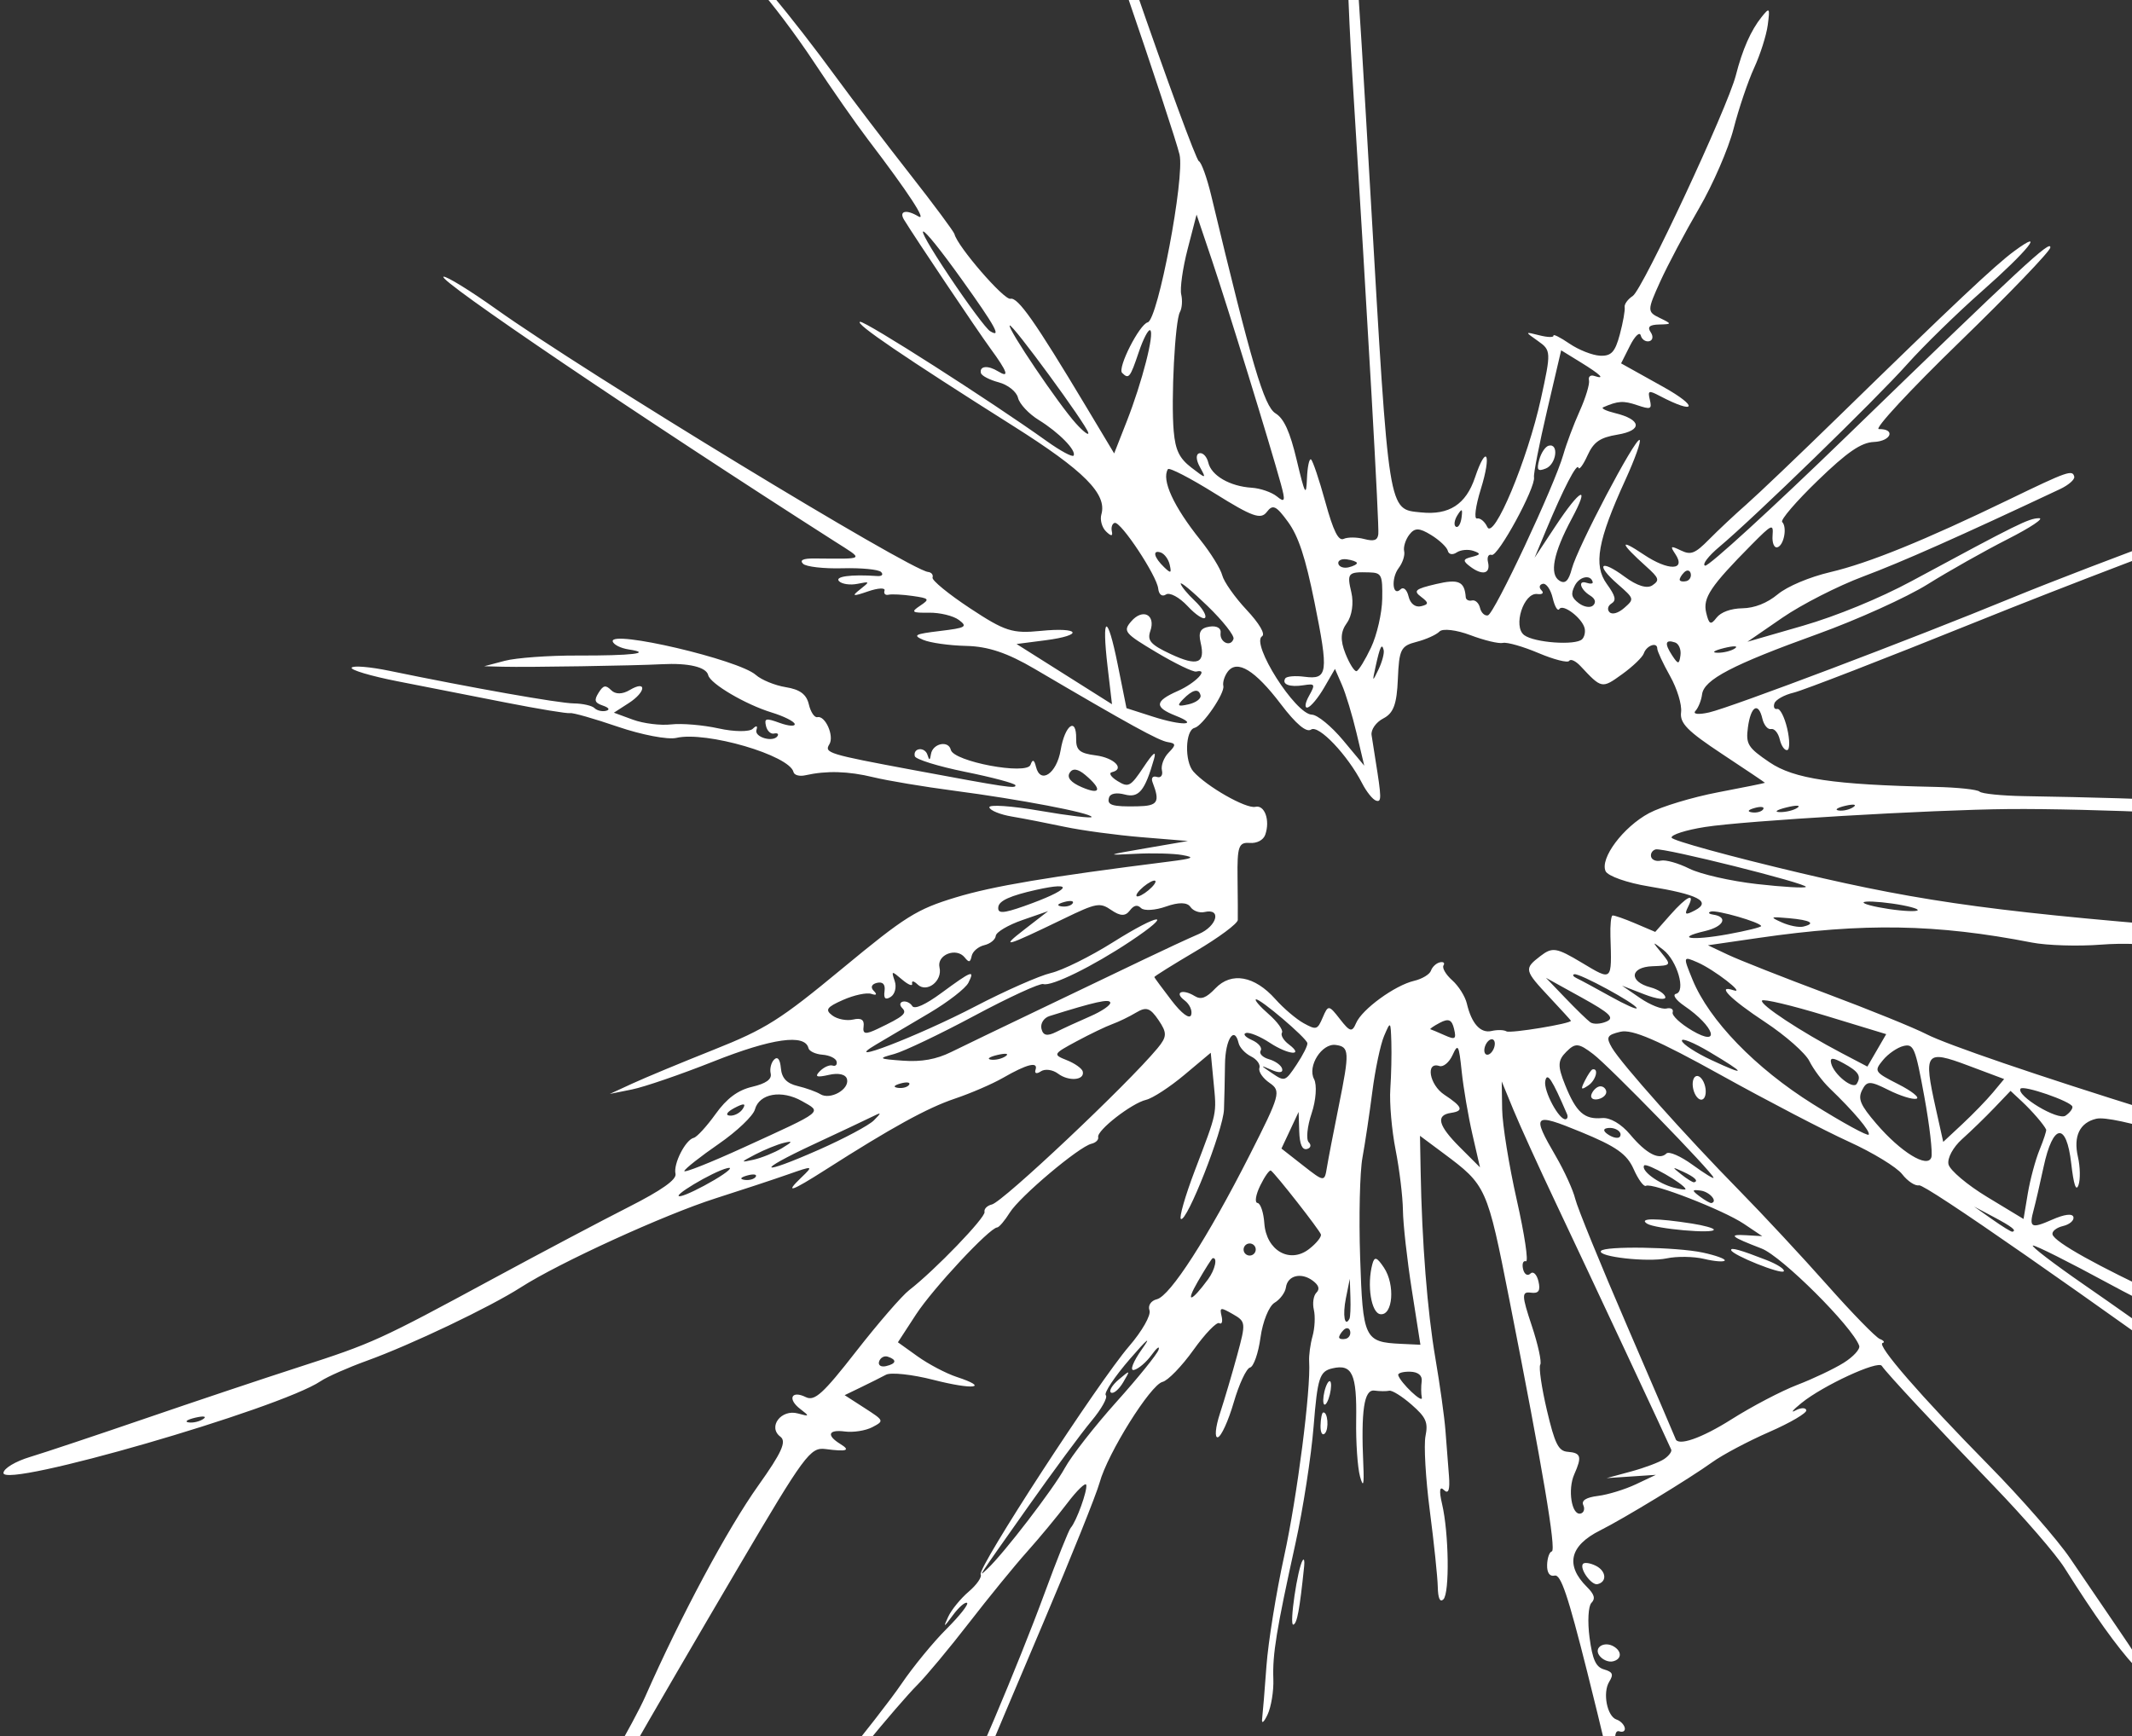 <svg width="291" height="237" viewBox="0 0 291 237" fill="none" xmlns="http://www.w3.org/2000/svg">
<rect x="0" y="0" width="291" height="237" fill="#333333" stroke="none"/>
<path fill-rule="evenodd" clip-rule="evenodd" d="M355.601 134.749C351.136 134.202 340.849 132.484 332.741 130.933C324.633 129.381 312.132 127.653 304.961 127.093C273.15 124.608 262.924 123.241 245.719 119.175C236.153 116.914 228.252 114.744 228.159 114.352C228.067 113.96 230.121 113.304 232.723 112.896C238.169 112.04 263.499 110.545 274.169 110.449C285.334 110.348 308.026 111.36 308.739 111.99C309.089 112.3 309.686 112.388 310.064 112.185C310.443 111.982 312.051 111.816 313.639 111.816C315.823 111.815 316.297 112.066 315.588 112.848C314.921 113.582 315.141 113.61 316.35 112.943C317.303 112.418 318.133 112.361 318.24 112.814C318.344 113.259 319.06 113.445 319.83 113.227C320.6 113.008 325.326 113.105 330.332 113.44C342.967 114.286 352.847 114.169 352.234 113.18C351.962 112.74 345.585 112.236 338.063 112.06C330.541 111.885 320.428 111.236 315.59 110.618C307.866 109.632 294.728 108.985 276.313 108.685C273.251 108.635 270.497 108.357 270.194 108.068C269.89 107.778 267.155 107.488 264.117 107.424C250.238 107.13 244.873 106.333 241.528 104.067C238.57 102.063 238.274 101.587 238.574 99.317C238.96 96.403 239.998 95.766 240.549 98.106C240.757 98.991 241.291 99.629 241.736 99.524C242.18 99.42 242.714 100.058 242.923 100.942C243.131 101.827 243.592 102.482 243.948 102.398C244.303 102.315 244.296 100.98 243.932 99.432C243.568 97.884 242.958 96.691 242.576 96.781C242.194 96.871 242.021 96.53 242.192 96.023C242.363 95.516 243.547 94.855 244.825 94.555C246.102 94.254 257.253 89.931 269.604 84.948C281.956 79.966 299.157 73.409 307.83 70.38C316.503 67.35 326.574 63.645 330.21 62.145L336.821 59.419L330.042 61.433C326.314 62.541 320.435 64.479 316.977 65.74C313.52 67 304.679 70.221 297.331 72.897C289.982 75.574 279.77 79.492 274.635 81.605C261.01 87.212 236.324 96.557 233.293 97.254C231.855 97.586 231.006 97.499 231.407 97.062C231.807 96.625 232.218 95.603 232.318 94.792C232.568 92.783 236.46 90.75 248.071 86.561C253.478 84.61 260.246 81.55 263.11 79.76C265.973 77.971 270.889 75.199 274.032 73.602C277.176 72.004 279.094 70.717 278.295 70.742C276.871 70.785 275.478 71.474 260.88 79.349C256.589 81.664 250.625 84.114 246.097 85.421L238.507 87.612L243.28 84.327C245.905 82.52 250.876 79.985 254.326 78.694C259.553 76.738 267.464 73.225 281.171 66.772C282.333 66.225 283.209 65.461 283.118 65.074C282.886 64.086 282.214 64.321 274.241 68.18C262.692 73.77 255.073 76.867 249.838 78.099C246.971 78.775 243.965 80.042 242.651 81.13C241.193 82.338 239.48 83.014 237.816 83.041C236.242 83.066 234.868 83.57 234.288 84.334C233.499 85.372 233.259 85.252 232.877 83.627C232.403 81.614 233.467 80.024 239.088 74.345C241.87 71.534 242.07 71.448 241.94 73.111C241.863 74.095 242.15 74.818 242.577 74.717C243.477 74.505 243.97 71.976 243.25 71.258C242.981 70.99 245.167 68.445 248.107 65.603C252.133 61.71 254.025 60.41 255.771 60.334C258.133 60.232 258.781 58.539 256.444 58.576C255.755 58.587 260.721 53.231 267.478 46.675C274.235 40.118 279.803 34.322 279.852 33.795C279.958 32.654 276.216 36.121 251.973 59.625C241.847 69.442 233.19 77.361 232.735 77.222C232.28 77.084 233.159 75.922 234.688 74.642C239.416 70.684 256.044 54.514 260.31 49.727C262.538 47.228 267.142 42.731 270.541 39.735C276.777 34.239 279.381 30.99 274.891 34.307C272.277 36.238 266.689 41.502 251.1 56.714C245.651 62.033 239.919 67.501 238.363 68.866C236.807 70.231 234.519 72.376 233.28 73.632C231.352 75.584 230.793 75.803 229.423 75.143C228.033 74.473 227.93 74.534 228.649 75.606C230.199 77.915 227.717 77.967 224.34 75.696C220.935 73.407 221.089 74.095 224.708 77.347C226.461 78.923 226.556 79.216 225.538 79.906C224.805 80.402 223.43 79.975 221.747 78.729C218.432 76.273 217.716 77.046 220.805 79.746C223.078 81.733 223.088 81.77 221.711 82.979C220.885 83.703 220.059 83.945 219.685 83.572C219.337 83.225 219.457 82.694 219.95 82.391C220.649 81.961 220.506 81.367 219.309 79.709C217.464 77.156 218.065 73.795 221.844 65.526C223.152 62.664 224.029 60.204 223.793 60.059C223.214 59.703 215.299 74.746 214.541 77.644C214.109 79.296 213.634 79.757 212.859 79.279C211.447 78.41 212.024 75.481 214.526 70.813C217.106 66.002 215.721 66.655 212.275 71.875L209.456 76.145L211.025 72.381C213.401 66.684 215.25 63.114 215.445 63.851C215.54 64.215 216.098 63.46 216.682 62.174C217.521 60.33 218.384 59.73 220.77 59.335C224.234 58.761 224.062 57.275 220.429 56.392C219.224 56.099 218.499 55.744 218.818 55.604C220.825 54.722 221.572 54.673 223.441 55.306C225.311 55.938 225.492 55.864 225.192 54.588C224.889 53.301 225.02 53.251 226.561 54.06C231.509 56.658 231.923 55.551 227.025 52.818L221.266 49.606L222.475 47.2C223.14 45.877 223.802 45.243 223.947 45.793C224.092 46.342 224.613 46.697 225.106 46.581C225.598 46.465 225.689 45.914 225.308 45.357C224.813 44.631 225.141 44.33 226.461 44.3C228.227 44.258 228.23 44.219 226.526 43.396C224.817 42.571 224.821 42.368 226.607 38.434C227.631 36.179 230.017 31.678 231.908 28.433C233.798 25.188 235.919 20.298 236.62 17.566C237.321 14.834 238.583 11.1 239.425 9.268C240.267 7.437 241.104 4.796 241.286 3.401C241.594 1.036 241.537 0.963 240.441 2.326C238.985 4.139 237.833 6.746 236.929 10.28C235.792 14.722 224.201 39.539 222.858 40.406C222.176 40.847 221.679 41.537 221.753 41.939C221.828 42.341 221.53 44.015 221.091 45.659C220.448 48.066 219.923 48.631 218.396 48.558C217.353 48.509 215.47 47.766 214.212 46.906C212.954 46.047 211.975 45.558 212.037 45.819C212.098 46.081 211.229 46.06 210.106 45.773C208.103 45.262 208.1 45.277 209.915 46.55C211.716 47.812 211.727 48.029 210.324 54.426C208.488 62.795 203.872 73.829 203 71.936C202.66 71.199 202.03 70.679 201.599 70.78C201.168 70.881 201.398 69.092 202.11 66.803C203.619 61.948 202.904 60.494 201.32 65.197C200.087 68.857 197.786 70.346 193.973 69.953C189.44 69.486 189.61 70.555 187.069 26.677C185.035 -8.421 184.9 -10.014 184.075 -8.684C183.736 -8.137 183.965 0.401 184.583 10.29C186.716 44.404 188.266 71.799 188.128 72.925C188.024 73.769 187.535 73.935 186.193 73.581C185.205 73.32 183.949 73.313 183.403 73.564C182.682 73.896 181.992 72.507 180.89 68.502C180.055 65.467 179.176 62.863 178.938 62.716C178.699 62.569 178.453 63.745 178.389 65.328C178.288 67.854 178.117 67.547 176.991 62.814C176.07 58.939 175.257 57.144 174.101 56.432C172.535 55.469 170.866 49.815 165.324 26.701C164.742 24.271 163.98 22.157 163.633 22.002C163.285 21.848 159.29 10.983 154.757 -2.141C150.223 -15.266 146.288 -26.144 146.011 -26.314C145.063 -26.898 146.82 -21.118 153.554 -1.504C157.261 9.293 160.61 19.463 160.996 21.097C161.733 24.212 158.046 43.658 156.653 44.005C155.513 44.289 152.495 50.243 153.157 50.902C154.067 51.809 154.249 51.583 155.43 48.077C156.036 46.277 156.737 44.929 156.987 45.083C157.611 45.467 155.884 52.191 153.797 57.51L152.074 61.899L148.216 55.464C141.265 43.87 138.933 40.547 137.915 40.787C137.04 40.992 130.673 33.632 130.28 31.962C130.2 31.623 127.454 27.925 124.178 23.745C120.901 19.564 116.434 13.7 114.25 10.713C108.007 2.172 101.433 -5.717 100.677 -5.577C100.296 -5.507 101.505 -3.802 103.363 -1.788C105.221 0.225 108.703 4.847 111.1 8.484C113.499 12.12 116.818 16.876 118.477 19.053C123.984 26.279 126.622 30.311 125.333 29.533C123.707 28.551 122.664 28.797 123.39 29.99C124.828 32.35 133.413 45.152 135.173 47.557C137.532 50.782 137.833 51.681 136.221 50.689C134.837 49.837 133.66 49.956 133.888 50.925C133.974 51.292 135.069 51.863 136.319 52.194C137.57 52.524 138.753 53.473 138.949 54.303C139.144 55.133 140.415 56.496 141.774 57.332C144.525 59.024 146.96 61.513 146.534 62.196C146.382 62.441 144.737 61.555 142.878 60.226C135.193 54.73 118.075 43.785 117.395 43.932C116.581 44.107 123.423 48.762 138.313 58.165C147.97 64.263 151.133 67.438 150.328 70.223C150.116 70.955 150.402 72.001 150.962 72.548C151.66 73.23 151.911 73.225 151.757 72.535C151.634 71.98 151.811 71.461 152.152 71.381C152.996 71.183 157.896 78.587 158.086 80.347C158.175 81.17 158.62 81.51 159.147 81.157C159.647 80.824 160.97 81.534 162.089 82.734C163.207 83.936 164.29 84.648 164.496 84.317C164.702 83.987 164.063 82.953 163.076 82.02C162.089 81.088 161.224 80.038 161.154 79.688C161.084 79.338 162.737 80.712 164.829 82.74C166.921 84.768 168.512 86.787 168.363 87.226C167.967 88.404 166.427 87.664 166.604 86.381C166.692 85.743 166.057 85.392 165.09 85.544C163.849 85.74 163.539 86.294 163.875 87.719C164.55 90.592 163.462 91.009 159.783 89.287C157.064 88.014 156.559 87.445 157.006 86.157C157.786 83.91 155.965 82.993 154.389 84.841C153.251 86.175 153.481 86.456 157.852 89.06C160.427 90.595 162.867 91.772 163.273 91.677C165.1 91.247 163.19 93.257 160.748 94.335C157.593 95.727 157.524 96.546 160.465 97.705C163.8 99.02 161.374 99.122 157.369 97.835L153.756 96.675L152.556 90.705C151.136 83.643 150.335 83.847 151.181 91.056L151.777 96.138L145.264 92.027L138.751 87.916L142.684 87.408C148.012 86.721 147.436 85.587 142.034 86.128C138.189 86.513 137.168 86.186 132.396 83.035C129.461 81.097 127.16 79.21 127.284 78.841C127.408 78.473 127.136 78.132 126.679 78.082C124.161 77.813 79.957 50.911 67.763 42.228C64.191 39.684 60.94 37.681 60.538 37.775C59.443 38.033 87.553 57.056 113.895 73.885C117.989 76.5 118.237 76.288 111.133 76.24C109.616 76.23 109.114 76.469 109.612 76.965C110.021 77.372 112.44 77.648 114.988 77.578C117.536 77.508 119.907 77.736 120.256 78.083C120.605 78.431 120.382 78.681 119.761 78.638C116.139 78.388 113.874 78.696 114.53 79.349C114.924 79.742 116.05 79.901 117.031 79.703C118.761 79.354 118.772 79.377 117.376 80.477C116.197 81.406 116.393 81.453 118.46 80.74C119.847 80.261 120.868 80.209 120.729 80.624C120.589 81.039 120.836 81.294 121.278 81.19C121.72 81.086 123.2 81.162 124.567 81.358C126.858 81.687 126.937 81.793 125.578 82.698C124.294 83.552 124.454 83.675 126.808 83.642C128.295 83.622 130.128 84.068 130.881 84.635C132.108 85.558 131.841 85.713 128.284 86.141C124.855 86.553 124.548 86.716 126.009 87.349C126.938 87.752 129.575 88.124 131.87 88.176C134.874 88.244 137.494 89.124 141.23 91.32C154.141 98.91 158.159 101.119 159.394 101.309C160.524 101.483 160.542 101.694 159.515 102.737C158.852 103.41 158.438 104.507 158.595 105.174C158.752 105.842 158.437 106.24 157.894 106.06C157.351 105.88 157.089 106.206 157.312 106.784C158.362 109.507 158.046 110.017 155.269 110.075C151.774 110.148 151.028 109.91 151.389 108.838C151.565 108.318 152.407 108.169 153.518 108.462C155.44 108.97 156.266 107.972 157.506 103.641C157.866 102.387 157.425 102.723 156.09 104.721C154.299 107.402 154.03 107.546 152.526 106.62C151.631 106.07 151.289 105.528 151.766 105.416C153.59 104.986 152.099 103.448 149.538 103.118C147.357 102.838 146.861 102.413 146.887 100.846C146.936 97.808 145.347 98.97 144.771 102.394C144.23 105.61 141.998 107.118 141.4 104.672C141.159 103.688 140.937 103.609 140.657 104.406C140.153 105.843 130.155 103.969 129.779 102.367C129.462 101.023 127.296 101.491 127.068 102.952C126.931 103.833 126.837 103.855 126.597 103.063C126.247 101.91 124.59 102.073 124.863 103.233C124.964 103.662 128.07 104.625 131.765 105.373C135.461 106.121 138.534 106.942 138.594 107.198C138.711 107.697 137.467 107.511 124.523 105.096C113.06 102.958 112.471 102.777 113.199 101.61C113.898 100.487 112.646 97.647 111.564 97.901C111.171 97.994 110.647 97.209 110.4 96.157C110.077 94.784 109.189 94.121 107.254 93.81C105.771 93.571 103.929 92.817 103.161 92.135C100.822 90.058 83.253 85.94 83.633 87.558C83.737 87.999 84.717 88.494 85.812 88.659C89.178 89.165 86.251 89.512 78.809 89.49C74.905 89.478 70.446 89.802 68.899 90.21L66.088 90.953L68.663 91.019C72.023 91.106 86.557 90.876 90.34 90.676C93.969 90.485 96.402 91.059 96.663 92.167C96.938 93.337 101.756 96.173 105.328 97.267C106.972 97.771 108.385 98.475 108.469 98.832C108.553 99.189 107.643 99.127 106.447 98.696C104.518 97.999 104.303 98.048 104.556 99.121C104.712 99.787 105.204 100.246 105.649 100.141C106.094 100.037 106.312 100.186 106.133 100.472C105.555 101.4 102.913 100.635 103.25 99.637C103.443 99.064 103.242 99.001 102.758 99.482C102.309 99.929 100.206 99.911 98.086 99.441C95.966 98.973 93.05 98.726 91.607 98.894C90.164 99.062 87.814 98.77 86.387 98.246L83.79 97.292L85.827 95.978C88.199 94.447 88.307 92.797 85.943 94.204C84.947 94.797 84.007 94.804 83.424 94.224C82.668 93.47 82.347 93.536 81.7 94.574C81.054 95.612 81.163 95.939 82.29 96.325C83.122 96.61 83.291 96.894 82.714 97.038C82.186 97.169 81.479 97.002 81.142 96.666C80.805 96.331 79.531 96.042 78.311 96.026C76.253 95.998 64.409 93.903 53.143 91.575C50.507 91.03 48.193 90.838 48.001 91.147C47.808 91.456 50.633 92.295 54.278 93.01C57.923 93.726 64.565 95.031 69.038 95.909C73.512 96.788 77.463 97.438 77.818 97.354C78.174 97.27 81.11 98.107 84.343 99.214C87.575 100.32 91.161 101.004 92.311 100.734C96.364 99.78 107.769 103.109 108.309 105.403C108.407 105.818 109.125 106.015 109.905 105.84C112.835 105.185 115.77 105.269 119.208 106.104C121.159 106.578 126.122 107.407 130.238 107.947C139.156 109.117 148.867 110.968 148.997 111.523C149.049 111.742 145.889 111.366 141.975 110.689C138.061 110.011 134.94 109.8 135.039 110.22C135.138 110.64 136.518 111.202 138.106 111.47C139.694 111.737 142.927 112.367 145.291 112.868C147.655 113.37 152.413 114.012 155.866 114.295L162.142 114.81L156.402 115.797C150.917 116.741 150.851 116.774 154.935 116.56C157.286 116.437 160.183 116.511 161.374 116.726C163.169 117.049 162.868 117.2 159.604 117.612C143.073 119.695 135.564 120.958 130.443 122.512C125.107 124.133 123.583 125.088 114.967 132.216C106.463 139.251 104.526 140.474 97.401 143.311C92.997 145.064 88.008 147.137 86.315 147.918L83.236 149.337L86.266 148.726C87.932 148.39 92.935 146.672 97.382 144.907C105.369 141.737 109.882 141.103 110.348 143.085C110.447 143.508 111.311 143.913 112.266 143.985C113.221 144.056 114.087 144.473 114.191 144.912C114.294 145.35 114.046 145.599 113.64 145.465C113.234 145.33 112.452 145.677 111.902 146.235C111.152 146.996 111.459 147.122 113.127 146.739C114.477 146.429 115.457 146.666 115.615 147.341C115.943 148.732 113.313 150.199 111.971 149.373C111.422 149.036 110.024 148.533 108.864 148.257C107.384 147.905 106.703 147.18 106.584 145.829C106.476 144.61 106.139 144.176 105.665 144.646C105.254 145.055 105.04 145.91 105.19 146.548C105.375 147.334 104.561 147.919 102.661 148.366C100.701 148.827 99.2 149.945 97.665 152.087C96.457 153.771 95.119 155.231 94.691 155.332C93.556 155.599 91.883 158.895 92.2 160.239C92.384 161.022 90.329 162.48 85.802 164.777C82.133 166.638 73.853 171.018 67.4 174.51C51.752 182.978 50.898 183.367 40.814 186.623C36.016 188.172 26.584 191.329 19.854 193.638C13.123 195.947 6.031 198.315 4.093 198.899C2.11 199.498 0.527 200.446 0.472 201.07C0.276 203.285 38.15 192.331 43.769 188.548C44.659 187.949 47.488 186.699 50.054 185.77C56.108 183.58 66.86 178.453 71.101 175.734C76.341 172.374 90.704 165.81 97.68 163.588C101.173 162.475 105.626 161.004 107.576 160.318C111.007 159.112 111.066 159.126 109.382 160.74C107.025 163 107.964 162.699 112.684 159.684C121.681 153.936 126.575 151.245 130.316 149.986C132.49 149.255 135.45 147.977 136.894 147.146C140.183 145.253 141.736 144.868 141.34 146.045C141.171 146.546 141.494 146.644 142.057 146.262C142.62 145.88 143.679 146.017 144.411 146.567C145.874 147.666 148.071 147.481 147.789 146.283C147.691 145.866 146.713 145.169 145.615 144.733C143.681 143.967 143.722 143.887 146.929 142.161C148.75 141.181 150.947 140.123 151.812 139.811C152.678 139.499 154.142 138.789 155.067 138.234C156.452 137.403 156.992 137.582 158.125 139.253C159.317 141.01 159.297 141.53 157.971 143.126C153.869 148.063 136.894 164.073 135.384 164.428C134.736 164.581 134.284 165.041 134.381 165.451C134.555 166.192 127.576 173.434 124.101 176.118C123.104 176.888 119.845 180.651 116.859 184.48C112.343 190.27 111.189 191.321 109.99 190.729C108.02 189.755 107.443 190.987 109.231 192.35C110.532 193.341 110.5 193.403 108.916 192.961C106.623 192.322 104.749 194.805 106.52 196.136C107.385 196.785 106.691 198.319 103.518 202.774C99.302 208.694 92.942 220.564 88.093 231.561C86.601 234.945 81.082 244.549 75.83 252.902C70.577 261.256 66.636 268.006 67.072 267.904C68.26 267.624 79.737 250.343 85.775 239.743C88.691 234.623 95.436 223.03 100.765 213.98C109.817 198.606 110.598 197.545 112.662 197.816C115.599 198.202 116.145 198.017 114.7 197.128C112.76 195.934 113.052 195.124 115.316 195.421C116.475 195.573 118.163 195.306 119.068 194.829C120.699 193.968 120.69 193.946 118.001 192.211L115.288 190.461L117.5 189.392C118.716 188.805 120.259 188.031 120.929 187.673C121.598 187.316 124.511 187.629 127.402 188.37C132.865 189.77 135.166 189.483 130.581 187.973C129.138 187.497 126.742 186.239 125.257 185.175L122.557 183.242L125.021 179.457C127.332 175.908 135.056 167.619 136.104 167.566C136.365 167.552 137.14 166.64 137.827 165.538C139.192 163.346 147.265 156.541 148.979 156.138C149.567 156 149.979 155.592 149.894 155.232C149.681 154.325 154.46 150.606 156.433 150.142C157.322 149.932 159.671 148.401 161.654 146.739L165.258 143.716L165.635 147.652C166.07 152.192 166.189 151.628 163.077 159.817C161.764 163.274 160.913 166.239 161.186 166.407C161.99 166.903 166.956 154.278 167.062 151.468C167.116 150.051 167.178 147.264 167.202 145.275C167.242 141.88 168.485 139.957 169.059 142.4C169.203 143.009 169.967 143.827 170.758 144.218C171.548 144.609 172.063 145.322 171.9 145.804C171.738 146.285 172.364 147.2 173.292 147.837C174.887 148.931 174.738 149.469 170.556 157.708C164.845 168.959 159.712 176.932 157.899 177.368C157.098 177.561 156.654 178.232 156.895 178.885C157.132 179.529 155.879 181.733 154.111 183.783C149.939 188.618 133.384 214.071 133.855 214.925C134.054 215.286 133.316 216.349 132.216 217.287C131.115 218.226 129.856 219.771 129.418 220.722C128.714 222.251 128.789 222.224 130.07 220.488C130.867 219.409 131.732 218.657 131.992 218.817C132.252 218.977 130.994 220.575 129.196 222.369C127.398 224.162 124.64 227.523 123.067 229.837C120.014 234.327 107.513 249.663 106.221 250.503C105.795 250.78 105.77 251.221 106.165 251.485C106.863 251.95 107.905 250.794 118.096 238.249C120.768 234.961 123.954 231.271 125.177 230.049C126.4 228.828 129.591 224.997 132.268 221.535C134.945 218.074 138.503 213.713 140.176 211.845C141.848 209.978 144.315 206.999 145.658 205.227C147.001 203.455 148.174 202.321 148.265 202.708C148.447 203.48 146.917 207.71 146.144 208.572C145.878 208.87 144.275 212.878 142.582 217.48C138.966 227.309 132.081 243.559 129.91 247.384C129.073 248.86 128.686 250.25 129.05 250.474C129.735 250.896 131.143 248.331 133.942 241.562C134.839 239.391 138.661 230.342 142.436 221.453C146.211 212.563 149.656 203.983 150.092 202.384C151.175 198.418 157.038 189.035 158.673 188.65C159.404 188.478 161.304 186.516 162.895 184.29C164.487 182.064 166.073 180.418 166.421 180.632C166.769 180.846 166.911 180.418 166.738 179.681C166.449 178.454 166.578 178.43 168.262 179.393C170.052 180.418 170.068 180.566 168.871 184.978C168.194 187.471 167.133 191.062 166.513 192.958C165.892 194.854 165.763 196.316 166.226 196.207C166.689 196.099 167.664 193.96 168.392 191.456C169.121 188.951 170.122 186.806 170.617 186.689C171.113 186.572 171.758 184.72 172.05 182.572C172.343 180.425 173.204 178.299 173.962 177.847C174.721 177.396 175.421 176.45 175.519 175.744C175.743 174.116 177.612 173.654 179.187 174.838C180.017 175.461 180.171 175.978 179.676 176.47C179.277 176.867 179.121 177.917 179.33 178.804C179.539 179.692 179.459 181.311 179.152 182.403C178.845 183.494 178.637 185.045 178.688 185.849C178.935 189.671 177.059 204.298 175.279 212.431C174.188 217.415 173.1 224.163 172.861 227.426C172.623 230.69 172.355 233.949 172.268 234.67C172.18 235.391 172.514 235.121 173.01 234.071C173.505 233.021 173.862 230.837 173.801 229.218C173.674 225.829 174.214 222.519 176.823 210.686C177.855 206.01 178.968 198.826 179.297 194.724C179.831 188.073 180.108 187.214 181.848 186.804C184.568 186.164 185.209 187.554 185.106 193.869C185.057 196.883 185.294 200.351 185.634 201.575C186.073 203.16 186.203 202.713 186.083 200.022C185.75 192.533 186.179 189.647 187.597 189.837C188.332 189.936 189.243 189.944 189.621 189.855C189.999 189.766 191.368 190.62 192.663 191.752C194.646 193.486 194.947 194.164 194.57 196.041C194.323 197.267 194.587 201.853 195.157 206.231C195.726 210.609 196.215 215.284 196.243 216.619C196.276 218.197 196.546 218.797 197.013 218.333C197.875 217.476 197.759 209.264 196.829 205.312C196.405 203.511 196.496 202.821 197.08 203.404C197.701 204.023 197.923 203.397 197.77 201.457C197.647 199.885 197.431 197.098 197.29 195.264C197.148 193.43 196.53 188.994 195.915 185.404C194.825 179.049 194.079 169.567 193.904 159.849L193.817 155.056L196.997 157.424C202.891 161.813 202.971 161.991 206.024 177.471C210.564 200.492 212.443 211.641 211.808 211.791C211.481 211.868 211.193 212.699 211.168 213.638C211.14 214.713 211.522 215.252 212.197 215.093C213.038 214.896 214.001 217.744 216.646 228.261C218.503 235.642 220.594 244.472 221.292 247.885C222.036 251.522 222.962 254.222 223.529 254.409C224.157 254.618 224.123 253.148 223.433 250.213C222.772 247.406 222.72 245.811 223.295 246.002C223.804 246.171 224.13 245.925 224.02 245.457C223.91 244.989 223.456 244.691 223.011 244.796C222.567 244.9 222.033 244.262 221.825 243.378C221.572 242.306 221.985 241.643 223.063 241.389C223.993 241.171 224.554 240.473 224.384 239.749C224.173 238.854 223.653 238.747 222.59 239.379C221.353 240.115 221.007 239.904 220.597 238.158C220.314 236.955 220.498 236.178 221.025 236.353C221.534 236.522 221.865 236.298 221.761 235.855C221.657 235.413 221.156 234.913 220.647 234.745C219.349 234.314 218.721 231.081 219.645 229.581C220.264 228.578 220.125 228.244 218.95 227.906C217.818 227.579 217.364 226.584 216.959 223.547C216.671 221.383 216.786 219.255 217.214 218.819C217.787 218.235 217.625 217.658 216.601 216.64C213.615 213.672 214.242 211.005 218.416 208.919C221.589 207.333 230.635 201.827 233.712 199.609C235.116 198.596 238.615 196.741 241.487 195.486C244.36 194.231 246.637 192.895 246.548 192.517C246.459 192.138 245.791 192.154 245.063 192.55C244.335 192.947 244.707 192.488 245.889 191.529C248.821 189.151 256.329 185.677 256.848 186.459C257.518 187.471 264.031 194.461 272.155 202.889C276.284 207.173 280.609 212.174 281.764 214.002C285.991 220.686 288.864 224.712 291.358 227.444C294.449 230.832 293.582 228.893 289.04 222.261C287.182 219.548 284.268 215.269 282.566 212.753C280.864 210.236 275.846 204.493 271.414 199.99C262.175 190.603 256.067 183.564 256.961 183.335C257.299 183.248 257.127 183.002 256.578 182.788C256.03 182.574 252.793 179.254 249.387 175.41C245.98 171.566 240.588 165.77 237.404 162.53C230.099 155.096 221.298 145.225 220.018 143.032C219.174 141.585 219.334 141.284 221.181 140.85C222.775 140.474 226.274 141.983 234.868 146.752C241.217 150.276 249.081 154.371 252.343 155.854C255.605 157.337 258.882 159.334 259.628 160.293C260.372 161.251 261.407 161.935 261.927 161.813C262.756 161.618 283.486 176.048 311.813 196.538C316.804 200.148 321.064 203.059 321.281 203.008C322.3 202.769 301.655 187.28 284.468 175.391C280.314 172.518 277.167 170.108 277.474 170.036C277.782 169.964 282.428 172.293 287.801 175.212C297.899 180.699 309.546 185.581 322.092 189.586C330.348 192.222 332.186 192.101 324.91 189.4C304.865 181.959 280.655 170.66 280.149 168.51C280.051 168.093 280.698 167.58 281.587 167.371C282.477 167.162 283.115 166.612 283.007 166.15C282.883 165.625 281.794 165.757 280.103 166.503C277.223 167.774 276.913 167.603 277.591 165.117C277.827 164.252 278.431 161.633 278.933 159.298C280.211 153.348 282.052 153.122 282.706 158.834C283.039 161.74 283.365 162.714 283.695 161.784C283.965 161.02 283.932 159.29 283.622 157.94C282.972 155.112 283.861 153.259 286.121 152.727C288.412 152.188 301.178 156.121 311.302 160.485C316.12 162.561 320.278 164.209 320.542 164.147C320.807 164.085 324.007 164.999 327.654 166.18C351.229 173.809 355.831 175.262 358.467 175.913C360.086 176.312 361.367 176.451 361.313 176.221C361.173 175.628 348.29 171.051 331.054 165.471C322.927 162.84 312.436 159.05 307.742 157.048C303.048 155.047 296.721 152.636 293.683 151.69C278.197 146.871 265.665 142.587 262.957 141.187C261.293 140.327 255.138 137.828 249.279 135.634C243.42 133.44 237.387 131.06 235.872 130.345L233.117 129.044L240.117 128.028C254.368 125.961 264.321 126.133 277.329 128.671C279.385 129.072 283.621 129.203 286.742 128.96C289.864 128.718 293.363 128.861 294.519 129.279C295.674 129.696 296.993 129.667 297.449 129.214C297.946 128.72 298.146 128.78 297.949 129.364C297.763 129.917 298.813 130.461 300.374 130.622C304.288 131.026 305.499 130.449 301.793 129.947C298.087 129.444 299.298 128.868 303.212 129.271C304.726 129.427 305.843 129.917 305.694 130.36C305.544 130.802 306.488 131.139 307.79 131.108C310.396 131.045 321.168 132.184 345.232 135.067C364.042 137.32 364.11 137.325 363.891 136.44C363.797 136.057 360.066 135.297 355.601 134.749ZM327.118 131.937C324.591 131.527 322.625 131.027 322.75 130.827C322.875 130.626 325.045 130.798 327.573 131.208C330.1 131.618 332.066 132.118 331.941 132.319C331.816 132.519 329.646 132.347 327.118 131.937ZM281.924 152.309C280.895 153.006 275.186 149.584 275.782 148.628C276.119 148.086 282.677 150.348 282.861 151.069C282.933 151.353 282.512 151.91 281.924 152.309ZM278.383 156.962C277.821 158.333 277.099 161.02 276.778 162.932L276.196 166.41L271.249 163.416C268.528 161.771 266.145 159.76 265.954 158.949C265.761 158.127 266.58 156.605 267.803 155.512C269.01 154.433 270.994 152.508 272.21 151.235L274.422 148.921L275.958 150.354C277.352 151.653 278.971 153.529 279.283 154.205C279.35 154.35 278.945 155.591 278.383 156.962ZM267.858 153.439L265.234 155.886L264.209 151.277C262.518 143.665 262.81 143.276 268.595 145.448L273.547 147.306L272.014 149.149C271.171 150.162 269.301 152.092 267.858 153.439ZM274.667 168.151C274.522 168.185 273.288 167.425 271.923 166.462L269.443 164.712L272.125 166.138C274.632 167.472 275.301 168.001 274.667 168.151ZM257.826 124.096C255.8 123.795 254.244 123.385 254.368 123.186C254.492 122.987 256.257 123.061 258.291 123.35C260.324 123.64 261.88 124.049 261.749 124.26C261.617 124.471 259.852 124.398 257.826 124.096ZM250.964 110.644C250.356 110.552 250.768 110.262 251.879 110.001C252.991 109.739 253.489 109.815 252.985 110.169C252.482 110.523 251.572 110.737 250.964 110.644ZM263.61 158.006C263.095 159.533 259.433 157.285 256.106 153.402C253.914 150.843 253.562 150.015 254.162 148.819C254.805 147.535 255.238 147.532 257.758 148.799C259.334 149.591 261.048 150.129 261.567 149.995C262.086 149.86 260.983 148.971 259.117 148.019C255.832 146.343 255.764 146.238 257.01 144.719C257.718 143.856 258.979 142.989 259.812 142.793C261.205 142.465 261.431 143.014 262.65 149.682C263.378 153.667 263.81 157.412 263.61 158.006ZM251.377 143.766C245.817 140.85 240.166 137.125 240.497 136.594C240.663 136.326 244.546 137.248 249.126 138.642L257.451 141.177L256.167 143.39L254.882 145.604L251.377 143.766ZM242.926 110.864C242.092 110.845 242.497 110.56 243.828 110.229C245.158 109.899 245.84 109.915 245.345 110.264C244.849 110.613 243.761 110.883 242.926 110.864ZM253.428 147.959C252.925 148.766 250.341 146.714 249.947 145.194C249.726 144.342 250.129 144.33 251.615 145.146C253.685 146.281 254.086 146.903 253.428 147.959ZM247.473 150.742C239.597 145.815 233.289 139.296 231.011 133.727C229.704 130.533 229.71 130.51 231.722 131.39C233.977 132.377 238.334 135.754 236.619 135.186C234.167 134.373 236.169 136.395 240.919 139.528C243.704 141.365 246.426 143.766 246.968 144.862C247.511 145.959 248.751 147.623 249.726 148.56C253.037 151.746 255.321 154.456 255.067 154.896C254.928 155.137 251.51 153.268 247.473 150.742ZM239.793 120.685C236.231 120.282 232.086 119.337 230.583 118.585C229.08 117.833 227.332 117.339 226.699 117.488C226.066 117.637 225.463 117.397 225.359 116.955C225.255 116.512 225.543 116.063 225.999 115.955C227.075 115.702 246.764 120.624 246.483 121.075C246.365 121.264 243.355 121.088 239.793 120.685ZM246.111 126.499C245.53 126.635 244.221 126.376 243.203 125.922C241.51 125.166 241.593 125.117 244.185 125.349C247.143 125.614 247.914 126.074 246.111 126.499ZM234.396 89.11C233.561 89.091 233.967 88.806 235.297 88.476C236.627 88.145 237.31 88.161 236.814 88.51C236.319 88.859 235.231 89.129 234.396 89.11ZM234.52 108.157C231.001 108.828 226.752 110.111 225.078 111.009C221.547 112.905 218.346 117.186 219.152 118.933C219.458 119.596 222.104 120.528 225.032 121.004C231.75 122.096 233.637 123.07 231.363 124.269C230.03 124.973 229.864 124.882 230.428 123.757C231.426 121.764 230.252 122.323 227.939 124.941L225.926 127.22L223.198 126.057C221.698 125.417 220.302 124.933 220.097 124.981C219.892 125.029 219.763 126.301 219.81 127.807C220.005 134.017 220.094 133.935 215.904 131.425C212.429 129.343 211.885 129.257 210.234 130.53C207.99 132.259 208.033 132.443 211.552 136.2C213.111 137.865 214.4 139.28 214.416 139.345C214.508 139.729 206.128 141.11 205.617 140.796C205.276 140.586 204.368 140.562 203.601 140.742C202.079 141.1 200.859 139.751 200.21 136.992C199.981 136.021 199.084 134.595 198.215 133.824C197.346 133.052 196.811 132.138 197.026 131.793C197.241 131.448 197.014 131.26 196.521 131.376C196.029 131.492 195.486 132.001 195.315 132.508C195.145 133.015 194.105 133.642 193.006 133.9C190.381 134.518 185.899 137.784 185.098 139.662C184.548 140.952 184.256 140.881 182.888 139.12C181.378 137.177 181.281 137.167 180.545 138.893C179.822 140.59 179.671 140.636 177.944 139.688C176.935 139.135 175.196 137.655 174.079 136.4C171.237 133.208 168.074 132.639 165.889 134.928C164.628 136.249 163.931 136.509 163.068 135.978C161.399 134.951 160.207 135.456 161.683 136.565C162.372 137.082 162.776 137.978 162.582 138.555C162.372 139.18 161.29 138.381 159.911 136.582C158.637 134.92 157.576 133.482 157.554 133.387C157.531 133.292 160.079 131.699 163.216 129.847C166.353 127.995 168.932 126.08 168.947 125.591C168.963 125.103 168.949 122.508 168.914 119.825C168.86 115.572 169.071 114.963 170.556 115.074C171.564 115.15 172.438 114.69 172.698 113.947C173.382 111.991 172.62 109.844 171.349 110.143C170.085 110.44 164.702 107.376 162.886 105.325C161.656 103.935 161.772 99.667 163.048 99.367C164.135 99.111 167.207 94.63 166.974 93.641C166.86 93.156 167.134 92.276 167.583 91.685C168.867 89.996 171.31 91.494 174.828 96.128C176.889 98.841 178.305 100.034 178.95 99.597C179.977 98.901 183.94 103.073 185.922 106.935C186.511 108.084 187.364 109.147 187.816 109.297C188.588 109.553 188.579 108.955 187.74 103.741C187.559 102.617 187.32 101.092 187.209 100.352C187.098 99.612 187.818 98.588 188.809 98.078C190.204 97.359 190.653 96.142 190.797 92.69C190.967 88.634 191.197 88.177 193.344 87.624C194.643 87.29 196.054 86.654 196.481 86.21C196.907 85.766 198.801 85.989 200.688 86.705C202.575 87.421 204.578 87.9 205.137 87.768C205.697 87.636 207.882 88.26 209.994 89.154C212.105 90.047 213.99 90.526 214.182 90.217C214.375 89.908 215.07 90.23 215.726 90.932C218.625 94.032 218.642 94.035 221.419 92.031C222.867 90.987 224.193 89.712 224.367 89.197C224.73 88.118 226.204 87.59 226.203 88.54C226.202 88.891 226.985 90.573 227.943 92.28C228.917 94.016 229.582 96.196 229.452 97.229C229.264 98.729 230.311 99.795 235.052 102.93C238.26 105.051 240.892 106.82 240.902 106.862C240.912 106.904 238.04 107.487 234.52 108.157ZM239.132 110.9C238.427 110.795 238.574 110.559 239.507 110.299C240.351 110.064 240.873 110.141 240.667 110.472C240.461 110.802 239.771 110.995 239.132 110.9ZM230.16 79.335C229.716 79.44 229.314 79.366 229.268 79.171C229.223 78.976 229.496 78.507 229.877 78.129C230.257 77.751 230.658 77.826 230.769 78.294C230.879 78.762 230.605 79.231 230.16 79.335ZM235.853 127.536C230.921 128.439 228.479 128.101 232.723 127.102C235.276 126.502 235.93 125.177 233.831 124.858C233.222 124.766 233.082 124.577 233.519 124.44C234.318 124.187 240.262 125.899 240.383 126.417C240.419 126.57 238.381 127.074 235.853 127.536ZM251.639 186.049C250.309 186.879 247.46 188.233 245.308 189.058C243.155 189.883 239.125 191.993 236.351 193.749C232.213 196.368 228.948 197.493 228.688 196.39C228.662 196.277 225.689 189.354 222.083 181.005C218.476 172.657 215.293 164.856 215.009 163.671C214.725 162.486 213.533 159.867 212.361 157.852C209.013 152.102 209.269 151.854 215.778 154.529C220.605 156.513 222.066 157.543 222.981 159.607C223.613 161.03 224.368 162.054 224.659 161.882C225.472 161.401 235.209 165.183 238.028 167.075L240.531 168.754L238.369 168.628C235.825 168.48 236.204 168.811 240.439 170.442C243.198 171.504 252.84 181.109 253.765 183.717C253.926 184.169 252.969 185.218 251.639 186.049ZM228.24 89.484C227.161 87.841 227.285 87.258 228.621 87.701C229.142 87.874 229.479 88.664 229.369 89.458C229.194 90.726 229.057 90.729 228.24 89.484ZM217.596 51.318C217.087 51.149 216.767 51.418 216.884 51.916C217.001 52.414 216.431 54.301 215.616 56.109C214.801 57.918 213.798 60.588 213.386 62.043C212.195 66.247 203.965 83.801 203.088 84.007C202.651 84.11 202.166 83.651 202.01 82.988C201.854 82.325 201.362 81.867 200.918 81.972C200.473 82.077 200.089 81.881 200.063 81.537C199.903 79.367 199.095 79.006 196.02 79.73C193.149 80.405 192.866 80.648 193.977 81.483C195.034 82.277 195.03 82.509 193.955 82.761C193.17 82.946 192.487 82.406 192.254 81.414C192.04 80.504 191.554 80.068 191.173 80.446C190.068 81.544 189.838 78.954 190.915 77.536C191.453 76.829 191.786 75.796 191.655 75.241C191.525 74.686 191.838 73.679 192.351 73.003C193.094 72.026 193.708 72.034 195.347 73.043C196.481 73.741 197.503 74.712 197.618 75.202C197.734 75.691 198.272 75.791 198.815 75.423C199.357 75.055 200.39 74.957 201.109 75.204C202.147 75.56 202.105 75.729 200.907 76.022C199.655 76.327 199.617 76.556 200.686 77.359C202.357 78.615 203.474 78.329 203.1 76.741C202.938 76.052 203.165 75.607 203.605 75.753C204.459 76.036 209.628 66.541 209.378 65.148C209.296 64.691 210.097 60.606 211.157 56.07L213.085 47.822L215.741 49.457C218.498 51.154 219.188 51.845 217.596 51.318ZM233.597 144.717C231.488 143.735 229.674 142.552 229.566 142.09C229.457 141.628 231.153 142.311 233.335 143.608C238.38 146.608 238.469 146.989 233.597 144.717ZM241.137 172.027C237.549 170.626 236.189 170.244 236.288 170.664C236.446 171.337 243.167 174.034 243.47 173.546C243.638 173.278 242.588 172.594 241.137 172.027ZM230.974 140.696C229.361 139.75 228.159 138.625 228.304 138.195C228.448 137.766 228.063 137.533 227.447 137.678C226.831 137.823 225.217 137.18 223.861 136.25L221.394 134.558L224.447 135.745C226.125 136.399 227.411 136.559 227.304 136.102C227.196 135.646 226.29 135.056 225.289 134.791C222.278 133.997 222.465 132.012 225.56 131.904C228.105 131.816 228.148 131.754 226.797 130.107C225.47 128.489 225.482 128.467 227.023 129.666C228.924 131.147 230.139 135.348 228.76 135.672C228.238 135.795 228.747 136.534 229.891 137.315C234.027 140.138 234.953 143.028 230.974 140.696ZM216.563 79.564C215.319 79.152 215.686 80.469 217.047 81.306C217.732 81.728 217.883 82.22 217.458 82.643C217.088 83.011 216.208 82.879 215.504 82.35C214.487 81.586 214.371 81.092 214.94 79.955C215.574 78.689 217.137 78.38 217.393 79.469C217.445 79.69 217.072 79.733 216.563 79.564ZM211.397 60.838C210.935 60.946 210.348 61.814 210.092 62.765C209.712 64.177 209.876 64.397 210.983 63.96C212.429 63.39 212.811 60.505 211.397 60.838ZM231.55 146.896C231.105 147.001 230.911 147.81 231.119 148.695C231.327 149.579 231.862 150.217 232.306 150.113C232.751 150.008 232.944 149.199 232.736 148.314C232.528 147.43 231.994 146.792 231.55 146.896ZM215.947 87.264C215.064 88.143 209.422 87.743 208.039 86.703C206.468 85.524 207.971 80.842 209.841 81.093C210.522 81.185 210.771 80.955 210.397 80.581C210.022 80.208 210.101 79.812 210.572 79.701C211.043 79.59 211.655 80.464 211.932 81.644C212.21 82.823 212.618 83.497 212.84 83.141C213.312 82.383 215.914 84.344 216.28 85.733C216.418 86.256 216.269 86.946 215.947 87.264ZM231.025 159.018C229.397 157.832 227.791 157.134 227.455 157.468C226.484 158.433 224.693 157.499 222.511 154.888C221.3 153.439 219.759 152.534 218.67 152.633C216.247 152.853 215.135 151.857 213.63 148.121C212.582 145.516 212.607 144.768 213.784 143.587C215.023 142.345 215.47 142.383 217.464 143.903C219.681 145.593 233.683 159.979 233.884 160.773C233.94 160.993 232.654 160.203 231.025 159.018ZM233.6 164.234C233.432 164.274 232.705 163.863 231.985 163.322C230.889 162.499 230.912 162.37 232.121 162.532C233.356 162.698 234.505 164.021 233.6 164.234ZM232.418 170.996C228.853 170.23 218.953 170.073 218.515 170.776C218.022 171.569 224.896 172.341 227.496 171.785C228.887 171.487 231.182 171.521 232.596 171.86C234.01 172.199 235.276 172.3 235.411 172.085C235.545 171.869 234.199 171.379 232.418 170.996ZM230.955 167.036C226.066 166.271 223.626 166.274 224.798 167.043C225.889 167.759 234.068 168.484 233.92 167.851C233.872 167.651 232.538 167.284 230.955 167.036ZM231.226 161.398C231.058 161.438 230.273 160.954 229.48 160.324C228.175 159.285 228.197 159.25 229.714 159.949C231.308 160.682 231.891 161.242 231.226 161.398ZM228.45 162.128C226.322 161.566 223.967 159.809 224.403 159.109C224.685 158.655 229.894 161.621 230.061 162.33C230.092 162.461 229.367 162.37 228.45 162.128ZM219.822 136.034C217.796 134.904 215.729 133.788 215.228 133.554C214.727 133.321 214.572 133.07 214.881 132.997C215.589 132.83 223.247 136.992 223.396 137.624C223.456 137.88 221.848 137.165 219.822 136.034ZM217.063 139.557C216.653 139.263 215.124 137.777 213.663 136.254L211.007 133.484L215.852 136.163C219.769 138.329 220.419 138.961 219.251 139.466C218.456 139.809 217.472 139.85 217.063 139.557ZM219.608 154.953C218.892 154.512 218.757 154.149 219.263 154.03C220.342 153.776 221.522 154.502 221.109 155.165C220.933 155.448 220.257 155.352 219.608 154.953ZM218.283 148.32C217.865 148.418 217.383 148.914 217.212 149.421C217.041 149.927 217.469 150.209 218.162 150.046C218.855 149.883 219.337 149.387 219.233 148.945C219.129 148.503 218.702 148.221 218.283 148.32ZM198.714 71.905C198.407 71.716 198.503 71.009 198.927 70.334C199.54 69.358 199.655 69.428 199.486 70.677C199.369 71.542 199.021 72.094 198.714 71.905ZM217.363 145.991C217.195 146.03 216.727 146.722 216.324 147.528C215.71 148.752 215.788 148.858 216.798 148.174C217.829 147.475 218.268 145.778 217.363 145.991ZM227.142 199.182C226.502 199.616 224.474 200.379 222.635 200.878L219.292 201.785L222.652 201.561L226.013 201.338L223.297 202.622C221.804 203.329 219.477 204.045 218.126 204.213C216.496 204.415 215.817 204.84 216.108 205.475C216.349 206.002 216.182 206.519 215.738 206.623C214.517 206.91 213.945 203.349 214.876 201.26C215.95 198.848 215.798 198.334 213.967 198.192C212.712 198.094 212.218 197.1 211.138 192.512C210.418 189.453 210.01 186.657 210.231 186.3C210.451 185.942 209.928 183.54 209.068 180.962C207.693 176.842 207.679 176.298 208.95 176.469C210.016 176.612 210.288 176.206 209.986 174.922C209.761 173.964 209.265 173.489 208.885 173.867C208.505 174.245 208.056 173.969 207.887 173.253C207.719 172.538 207.893 172.056 208.275 172.183C208.657 172.31 208.096 168.55 207.03 163.828C205.963 159.106 205.063 153.53 205.031 151.438L204.973 147.633L206.566 151.501C207.443 153.628 210.031 159.32 212.319 164.149C216.867 173.752 227.789 197.096 228.108 197.894C228.217 198.169 227.783 198.748 227.142 199.182ZM213.717 152.789C212.839 152.995 210.65 148.92 210.916 147.573C211.168 146.297 211.828 147.303 213.893 152.111C214.029 152.429 213.95 152.734 213.717 152.789ZM187.136 88.397C186.329 90.103 185.437 91.554 185.153 91.621C184.87 91.687 184.189 90.607 183.638 89.219C182.915 87.396 182.97 86.238 183.838 85.042C184.533 84.085 184.789 82.324 184.447 80.868C183.823 78.218 183.972 78.053 186.896 78.14C188.579 78.19 188.715 78.468 188.662 81.744C188.63 83.696 187.943 86.689 187.136 88.397ZM203.503 143.735C203.122 144.113 202.726 144.061 202.622 143.619C202.518 143.176 202.744 142.505 203.124 142.127C203.505 141.749 203.901 141.802 204.005 142.244C204.109 142.687 203.883 143.357 203.503 143.735ZM217.81 213.748C217.007 213.351 216.21 213.249 216.04 213.523C215.603 214.225 217.235 216.454 218.046 216.263C219.382 215.949 219.241 214.455 217.81 213.748ZM188.155 91.389C187.315 93.14 187.292 93.118 187.754 91.009C188.354 88.27 188.62 87.726 188.86 88.748C188.962 89.179 188.644 90.368 188.155 91.389ZM220.295 224.786C219.013 223.997 217.523 224.869 218.274 225.968C218.686 226.572 219.529 226.946 220.149 226.8C221.338 226.52 221.414 225.474 220.295 224.786ZM225.337 247.643C224.867 247.754 224.791 248.153 225.17 248.531C225.549 248.909 226.019 249.18 226.215 249.134C226.412 249.087 226.487 248.688 226.383 248.246C226.279 247.803 225.808 247.532 225.337 247.643ZM184.069 77.45C183.402 77.607 182.774 77.385 182.673 76.956C182.572 76.528 183.085 76.257 183.812 76.355C184.538 76.453 185.167 76.674 185.208 76.849C185.248 77.022 184.736 77.293 184.069 77.45ZM197.176 141.325C196.259 140.916 195.389 140.549 195.244 140.51C195.099 140.472 195.677 140.072 196.529 139.623C197.711 138.999 198.168 139.192 198.461 140.438C198.797 141.866 198.636 141.976 197.176 141.325ZM200.97 154.845L202.006 159.362L199.258 156.614C196.285 153.642 195.925 152.239 198.055 151.924C199.837 151.66 199.625 151.085 197.144 149.449C195.095 148.098 194.538 144.888 196.464 145.526C196.997 145.703 197.805 145.033 198.259 144.038C199.009 142.397 199.125 142.605 199.51 146.278C199.743 148.506 200.4 152.361 200.97 154.845ZM183.322 101.06C181.735 99.154 179.816 97.58 179.06 97.562C176.815 97.509 170.674 87.831 172.265 86.854C172.738 86.563 171.876 85.098 170.146 83.251C168.543 81.539 167.048 79.417 166.825 78.536C166.602 77.656 165.261 75.489 163.846 73.721C160.173 69.136 158.506 65.501 159.41 64.049C159.58 63.777 162.466 65.269 165.825 67.365C170.936 70.554 172.091 70.966 172.907 69.891C173.728 68.81 174.188 69.027 175.811 71.258C177.228 73.207 178.183 76.105 179.413 82.193C181.37 91.879 181.246 92.807 178.049 92.387C176.789 92.222 175.61 92.323 175.43 92.612C174.923 93.425 176.035 93.844 177.917 93.547C179.507 93.296 179.559 93.4 178.656 95.025C178.122 95.986 178.042 96.688 178.478 96.586C178.914 96.483 179.932 95.255 180.741 93.858L182.212 91.316L183.164 93.5C183.687 94.701 184.587 97.673 185.162 100.105L186.209 104.526L183.322 101.06ZM174.298 67.78C173.588 67.198 172.033 66.659 170.844 66.582C167.866 66.391 165.338 64.927 164.921 63.154C164.729 62.338 164.184 61.762 163.709 61.873C163.202 61.992 163.232 62.773 163.781 63.766C164.684 65.396 164.643 65.399 162.608 63.83C160.971 62.568 160.433 61.46 160.203 58.879C159.818 54.55 160.377 43.793 161.05 42.599C161.338 42.088 161.417 41.007 161.227 40.196C161.036 39.385 161.429 36.601 162.101 34.008L163.322 29.294L165.441 35.584C167.521 41.755 173.309 60.551 174.822 66.048C175.47 68.401 175.388 68.672 174.298 67.78ZM189.766 148.664C189.636 150.562 189.962 154.304 190.489 156.98C191.016 159.657 191.465 163.369 191.488 165.231C191.511 167.093 192.057 171.982 192.702 176.097L193.874 183.579L191.228 183.455C186.225 183.22 186.012 182.77 185.646 171.66C185.463 166.123 185.605 159.996 185.962 158.045C186.319 156.094 186.927 152.033 187.313 149.02C187.699 146.008 188.42 142.593 188.914 141.431C189.797 139.358 189.815 139.374 189.907 142.267C189.959 143.888 189.895 146.767 189.766 148.664ZM182.74 150.935C182.021 154.498 181.285 158.31 181.107 159.405C180.785 161.37 180.741 161.366 177.844 159.096L174.907 156.795L176.078 154.297L177.248 151.799L177.334 154.442C177.392 156.214 177.736 157.01 178.377 156.859C178.904 156.735 179.019 156.319 178.633 155.935C178.247 155.551 178.424 153.775 179.025 151.99C179.627 150.205 179.776 148.099 179.356 147.309C178.422 145.55 180.422 142.397 182.312 142.651C184.191 142.904 184.226 143.576 182.74 150.935ZM194.065 190.788C194.252 191.712 191.15 188.769 190.847 187.737C190.763 187.45 191.488 187.234 192.459 187.257C193.561 187.283 194.157 187.776 194.048 188.57C193.951 189.27 193.959 190.268 194.065 190.788ZM188.896 173.049C187.922 171.591 187.601 171.495 187.313 172.578C186.551 175.444 187.156 179.239 188.402 179.406C190.12 179.637 190.451 175.379 188.896 173.049ZM176.982 145.324C175.428 147.653 175.352 147.68 173.637 146.517C171.971 145.388 171.966 145.364 173.545 146.054C174.585 146.508 175.133 146.457 175.006 145.918C174.895 145.444 174.087 144.852 173.211 144.603C172.335 144.354 171.821 143.826 172.068 143.429C172.316 143.032 171.775 142.379 170.866 141.978C169.958 141.576 169.604 141.145 170.079 141.018C170.554 140.892 172.01 141.492 173.314 142.352C175.854 144.026 178.097 144.214 175.908 142.57C175.187 142.028 174.768 141.31 174.977 140.975C175.185 140.64 174.371 139.504 173.167 138.451C171.962 137.398 171.181 136.489 171.431 136.43C171.988 136.299 178.266 141.641 178.444 142.397C178.515 142.696 177.857 144.013 176.982 145.324ZM184.191 180.03C183.542 181.268 183.238 179.545 183.7 177.246L184.237 174.574L184.32 177.1C184.366 178.49 184.308 179.808 184.191 180.03ZM158.895 77.432C157.501 76.098 157.251 75.033 158.422 75.422C158.931 75.591 159.486 76.342 159.655 77.091C159.92 78.266 159.815 78.313 158.895 77.432ZM162.232 96.151C160.759 96.488 160.607 96.364 161.439 95.502C162.77 94.126 163.628 93.924 163.865 94.932C163.969 95.374 163.234 95.923 162.232 96.151ZM183.676 182.768C183.231 182.873 182.83 182.799 182.784 182.604C182.738 182.408 183.011 181.94 183.392 181.562C183.772 181.184 184.174 181.258 184.284 181.726C184.394 182.194 184.12 182.663 183.676 182.768ZM178.665 170.522C176.025 172.557 172.827 170.7 172.569 166.984C172.467 165.513 172.047 164.271 171.637 164.223C171.226 164.176 171.395 163.104 172.013 161.843C172.631 160.581 173.287 159.663 173.471 159.803C174.181 160.341 180.126 167.938 180.292 168.519C180.389 168.857 179.656 169.758 178.665 170.522ZM180.957 189.348C180.682 190.112 180.542 191.1 180.647 191.542C180.751 191.984 181.061 191.721 181.336 190.956C181.61 190.191 181.75 189.203 181.646 188.761C181.542 188.319 181.232 188.583 180.957 189.348ZM163.635 127.502C162.25 128.097 158.874 129.662 156.134 130.979C153.393 132.295 147.01 135.354 141.948 137.776C136.886 140.197 131.428 142.828 129.818 143.622C127.795 144.619 125.771 144.983 123.269 144.801C119.872 144.553 119.797 144.497 122.055 143.886C123.378 143.527 128.314 141.172 133.022 138.651C137.73 136.13 141.952 134.189 142.404 134.339C143.497 134.701 149.135 131.934 154.277 128.511C160.394 124.439 158.39 124.555 151.884 128.65C148.819 130.578 145.019 132.461 143.438 132.832C141.858 133.204 137.221 135.25 133.133 137.379C125.278 141.471 114.374 145.659 119.613 142.573C121.055 141.723 124.316 139.795 126.859 138.288C129.403 136.782 131.796 134.924 132.179 134.161C133.096 132.33 132.656 132.496 128.501 135.551C126.297 137.172 124.821 137.833 124.514 137.338C124.246 136.905 123.672 136.634 123.238 136.736C122.804 136.838 122.761 137.233 123.143 137.613C123.858 138.326 123.354 138.753 119.779 140.46C118.122 141.25 117.727 141.182 117.873 140.13C117.998 139.221 117.551 138.922 116.451 139.181C115.569 139.389 114.289 139.14 113.607 138.627C112.579 137.855 112.829 137.493 115.08 136.5C116.572 135.842 118.3 135.472 118.92 135.677C119.641 135.916 119.761 135.765 119.253 135.259C118.785 134.792 118.966 134.347 119.693 134.176C120.505 133.985 120.861 134.377 120.73 135.32C120.593 136.312 120.855 136.55 121.578 136.09C122.153 135.724 122.399 134.755 122.124 133.937C121.641 132.499 121.675 132.492 123.144 133.738C123.98 134.447 124.589 134.686 124.498 134.268C124.407 133.85 124.738 133.903 125.234 134.386C126.488 135.606 128.671 133.925 128.235 132.075C127.828 130.342 130.541 129.275 131.684 130.718C132.251 131.433 132.44 131.389 132.628 130.496C132.757 129.883 133.53 129.223 134.345 129.031C135.16 128.84 135.866 128.267 135.913 127.759C135.96 127.251 137.588 126.284 139.531 125.609L143.063 124.382L139.815 126.895C136.438 129.507 137.151 129.311 145.223 125.405C149.67 123.253 150.128 123.171 151.691 124.243C152.906 125.077 153.601 125.097 154.194 124.318C154.765 123.566 155.236 123.46 155.747 123.969C156.151 124.371 157.678 124.276 159.142 123.758C160.877 123.143 162.04 123.161 162.481 123.807C162.854 124.353 163.716 124.668 164.397 124.507C166.77 123.949 166.14 126.424 163.635 127.502ZM180.596 192.827C180.425 192.867 180.265 193.669 180.241 194.609C180.217 195.549 180.479 196.037 180.824 195.695C181.426 195.096 181.233 192.677 180.596 192.827ZM146.832 57.782C144.484 55.176 137.533 44.891 137.815 44.439C138.071 44.026 148.288 57.968 148.541 59.077C148.642 59.52 147.874 58.937 146.832 57.782ZM170.758 171.381C170.313 171.485 169.864 171.209 169.76 170.767C169.656 170.325 169.935 169.877 170.38 169.773C170.824 169.668 171.273 169.944 171.377 170.386C171.481 170.829 171.203 171.276 170.758 171.381ZM155.386 122.358C154.941 122.463 155.04 122.069 155.607 121.484C156.173 120.898 157 120.334 157.444 120.229C157.889 120.124 157.79 120.518 157.224 121.103C156.657 121.689 155.83 122.254 155.386 122.358ZM177.809 213C177.103 214.064 175.951 221.923 176.521 221.789C177.039 221.667 177.388 219.794 178.008 213.802C178.082 213.084 177.993 212.724 177.809 213ZM135.134 45.206C134.607 44.882 132.105 41.516 129.575 37.728C123.976 29.344 125.175 29.64 131.267 38.146C135.873 44.577 136.769 46.212 135.134 45.206ZM164.907 174.618C162.583 177.786 161.736 177.988 163.491 174.956C164.49 173.228 165.4 171.793 165.513 171.766C166.225 171.599 165.858 173.321 164.907 174.618ZM147.685 107.476C146.165 106.825 145.594 106.156 145.998 105.5C146.404 104.84 147.12 104.939 148.134 105.796C150.462 107.762 150.246 108.573 147.685 107.476ZM148.79 138.75C147.193 139.443 145.114 140.398 144.17 140.872C142.93 141.495 142.368 141.375 142.149 140.441C141.981 139.729 142.47 138.952 143.235 138.712C149.5 136.751 151.419 136.325 151.546 136.865C151.627 137.209 150.387 138.057 148.79 138.75ZM139.774 123.703C136.875 124.726 136.132 124.747 136.262 123.801C136.379 122.957 137.905 122.27 141.406 121.484C146.942 120.242 146.017 121.499 139.774 123.703ZM144.885 123.737C144.179 123.632 144.326 123.397 145.259 123.137C146.103 122.901 146.625 122.979 146.419 123.309C146.214 123.64 145.523 123.832 144.885 123.737ZM154.778 187.02C155.393 186.876 156.475 185.953 157.183 184.97C157.891 183.986 158.32 183.666 158.138 184.258C157.956 184.85 155.367 188.054 152.386 191.378C149.404 194.702 146.237 198.76 145.346 200.395C143.801 203.235 136.968 212.131 134.754 214.187C133.449 215.399 133.14 215.869 140.407 205.576C143.751 200.839 147.608 195.623 148.977 193.984C150.347 192.346 151.227 190.765 150.933 190.472C150.639 190.179 152.131 187.937 154.249 185.49C156.596 182.778 157.233 182.26 155.879 184.163C154.659 185.879 154.163 187.165 154.778 187.02ZM152.701 188.327C151.787 189.101 151.313 189.903 151.647 190.109C151.982 190.315 152.729 189.681 153.309 188.701C154.316 186.998 154.29 186.982 152.701 188.327ZM135.248 144.656C134.639 144.564 135.051 144.274 136.163 144.013C137.275 143.751 137.772 143.827 137.269 144.18C136.765 144.534 135.856 144.748 135.248 144.656ZM122.556 148.508C121.85 148.403 121.997 148.167 122.93 147.907C123.774 147.672 124.296 147.75 124.09 148.08C123.885 148.41 123.194 148.603 122.556 148.508ZM111.814 156.937C103.555 160.59 102.946 159.99 111.073 156.207C114.57 154.579 118.119 152.905 118.959 152.488C120.354 151.794 120.381 151.835 119.27 152.953C118.6 153.626 115.245 155.419 111.814 156.937ZM120.937 186.496C120.244 186.659 119.818 186.371 119.992 185.856C120.166 185.34 120.695 185.048 121.169 185.205C122.452 185.63 122.357 186.162 120.937 186.496ZM101.547 156.625C96.96 158.723 93.295 160.176 93.404 159.854C93.512 159.532 95.627 157.869 98.104 156.157C100.581 154.446 102.802 152.332 103.04 151.459C103.634 149.278 106.683 148.74 109.472 150.322C112.21 151.876 112.59 151.574 101.547 156.625ZM102.84 158.322C101.022 158.735 101.048 158.661 103.097 157.598C104.351 156.946 106.104 156.235 106.991 156.018C108.256 155.708 108.2 155.865 106.735 156.742C105.707 157.357 103.954 158.068 102.84 158.322ZM99.601 152.3C98.948 152.241 99.229 151.791 100.255 151.249C101.518 150.583 101.858 150.614 101.398 151.351C101.038 151.929 100.229 152.356 99.601 152.3ZM101.621 161.07C100.915 160.966 101.062 160.73 101.995 160.47C102.839 160.234 103.361 160.312 103.155 160.642C102.95 160.973 102.259 161.165 101.621 161.07ZM92.916 163.285C91.225 163.579 97.263 159.951 99.271 159.468C100.159 159.255 99.369 159.978 97.516 161.076C95.662 162.174 93.593 163.168 92.916 163.285ZM25.74 194.179C25.132 194.086 25.544 193.797 26.655 193.535C27.767 193.274 28.265 193.349 27.761 193.703C27.258 194.057 26.348 194.271 25.74 194.179Z" fill="white"/>
</svg>

